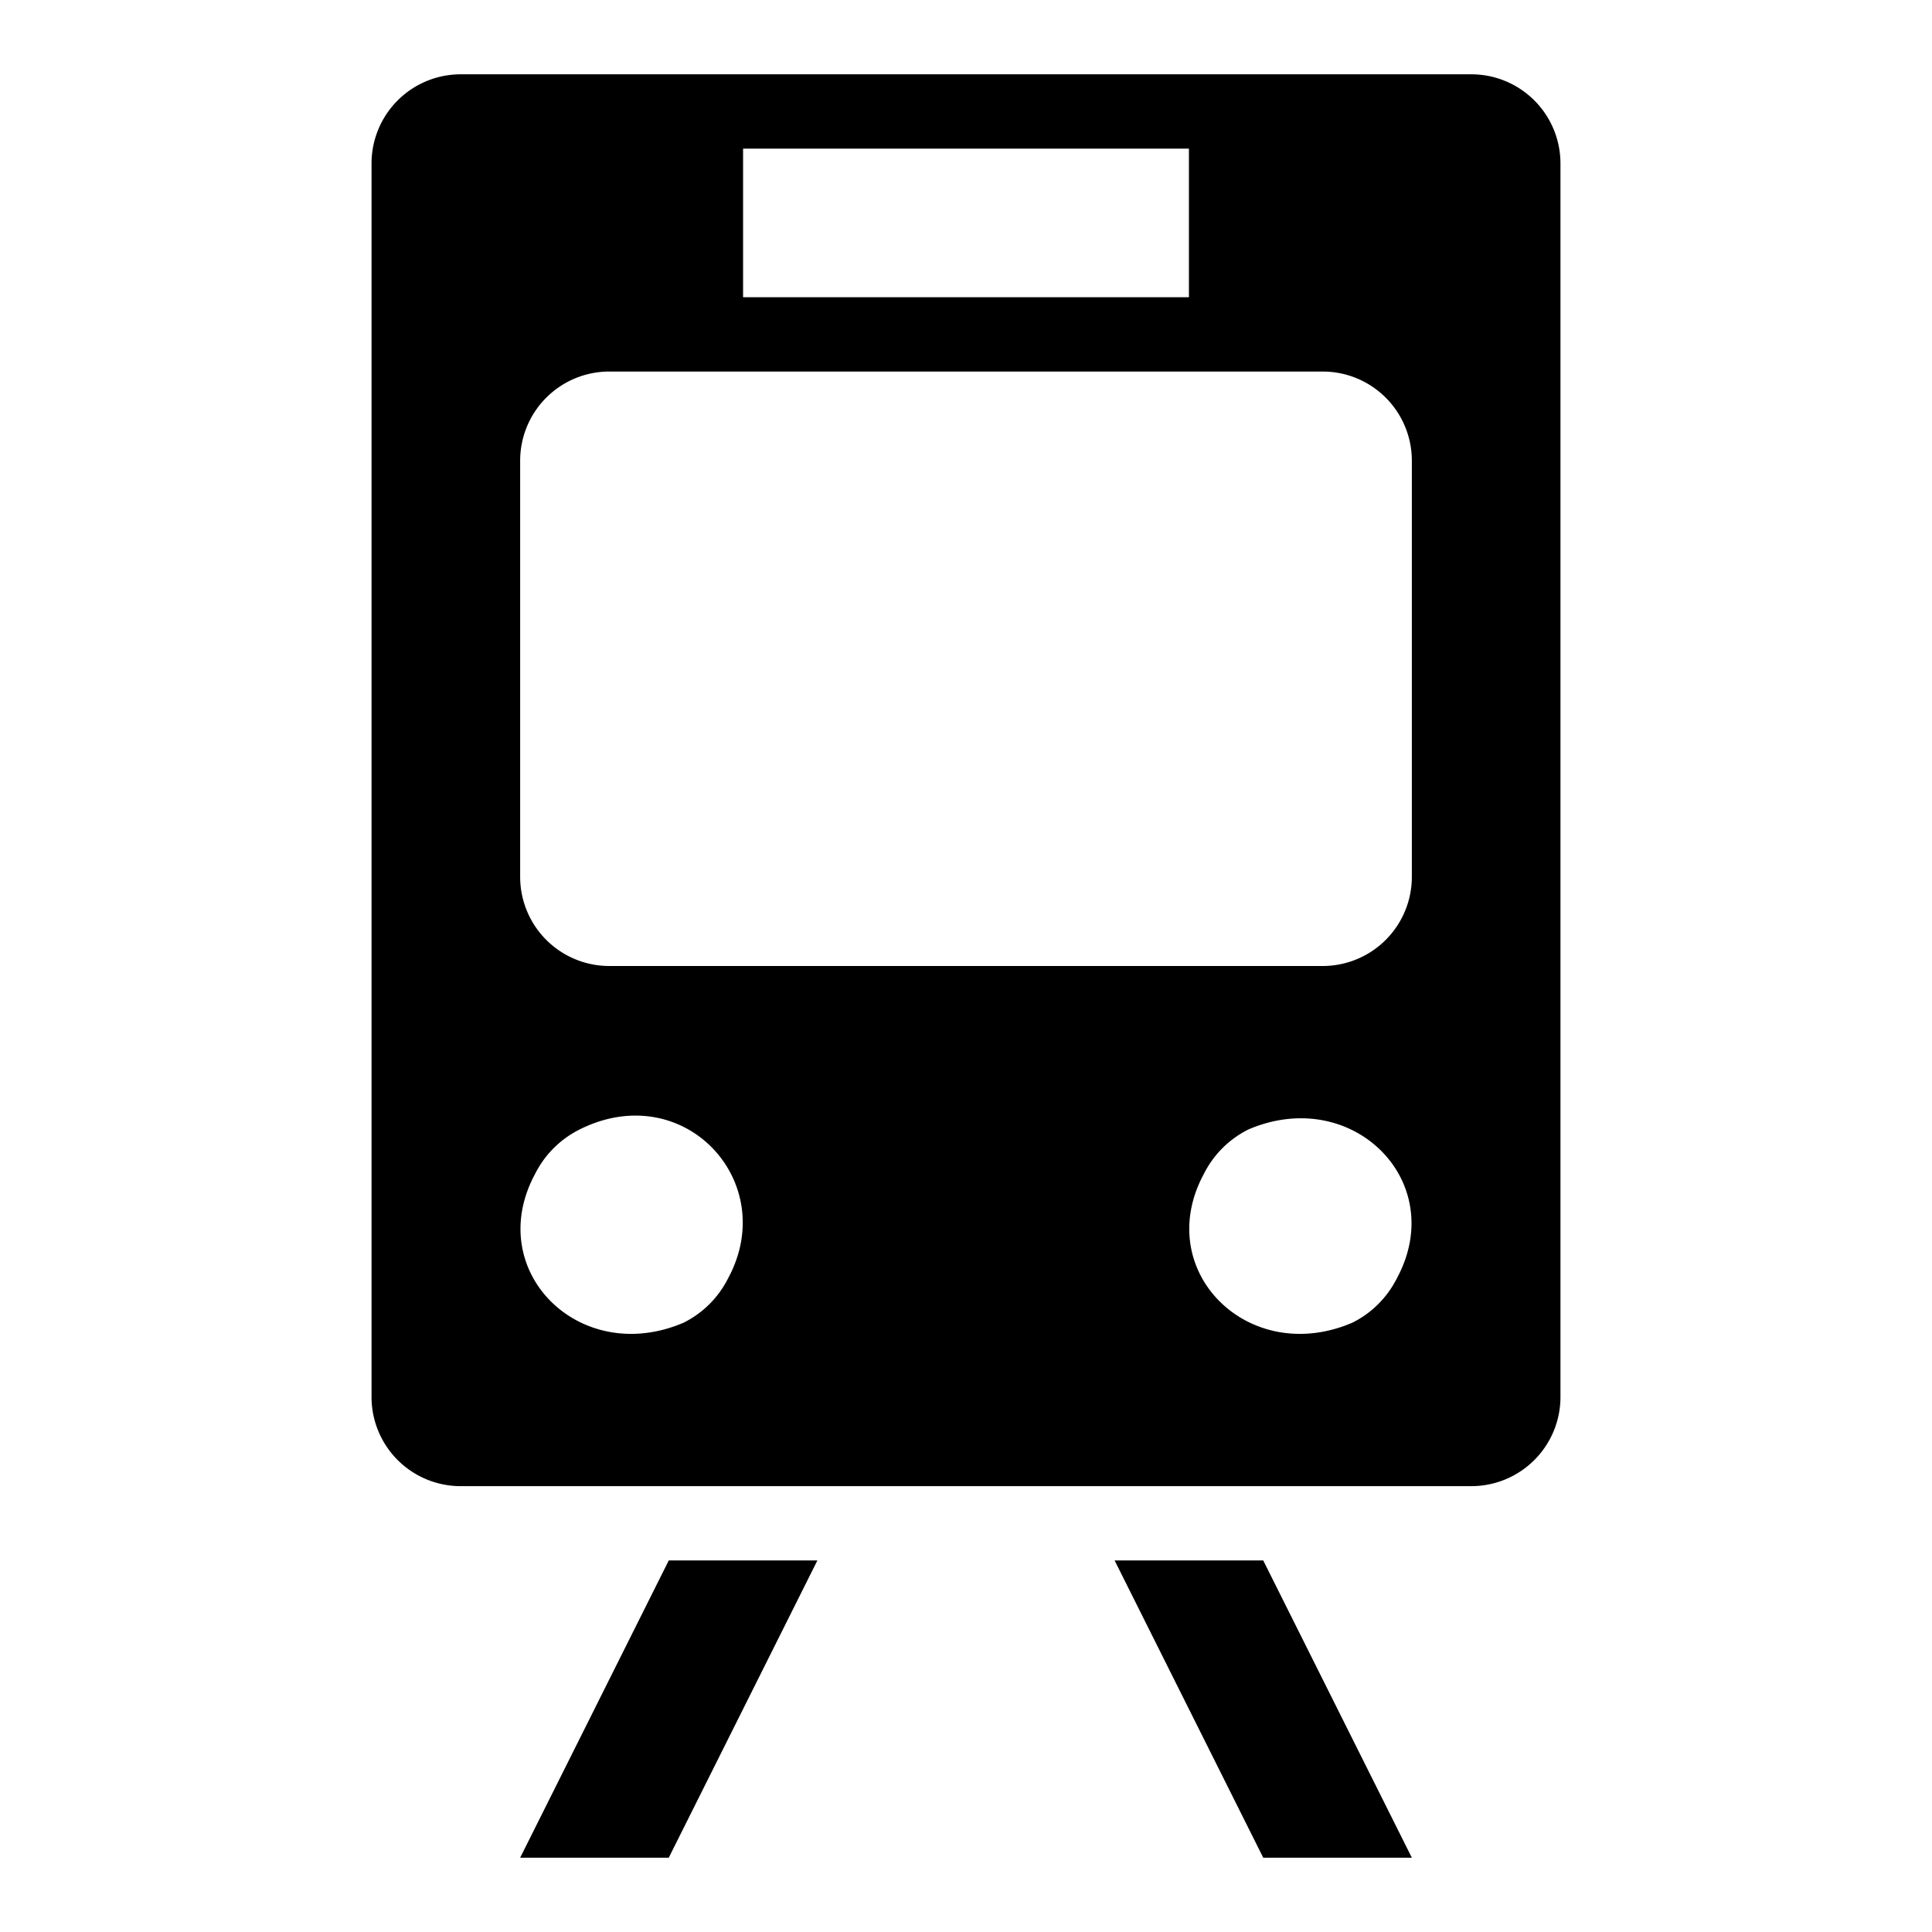<svg id="eb0ac5bc-f01b-4e5f-9677-ee20a568530c" data-name="Blue" xmlns="http://www.w3.org/2000/svg" viewBox="0 0 260 260"><polygon points="170 250 150 210 170 210 190 250 170 250"/><polygon points="90 210 70 250 90 250 110 210 90 210"/><path d="M198,10H62A12,12,0,0,0,50,22V188a12,12,0,0,0,12,12H198a12,12,0,0,0,12-12V22A12,12,0,0,0,198,10ZM100,20h60V40H100ZM98,172a13.4,13.4,0,0,1-6,6c-14,6-27-7-20-20a13.4,13.4,0,0,1,6-6C92,145,105,159,98,172Zm90,0a13.4,13.4,0,0,1-6,6c-14,6-27-7-20-20a13.4,13.4,0,0,1,6-6C182,146,195,159,188,172Zm2-54a12,12,0,0,1-12,12H82a12,12,0,0,1-12-12V62A12,12,0,0,1,82,50h96a12,12,0,0,1,12,12Z"/></svg>